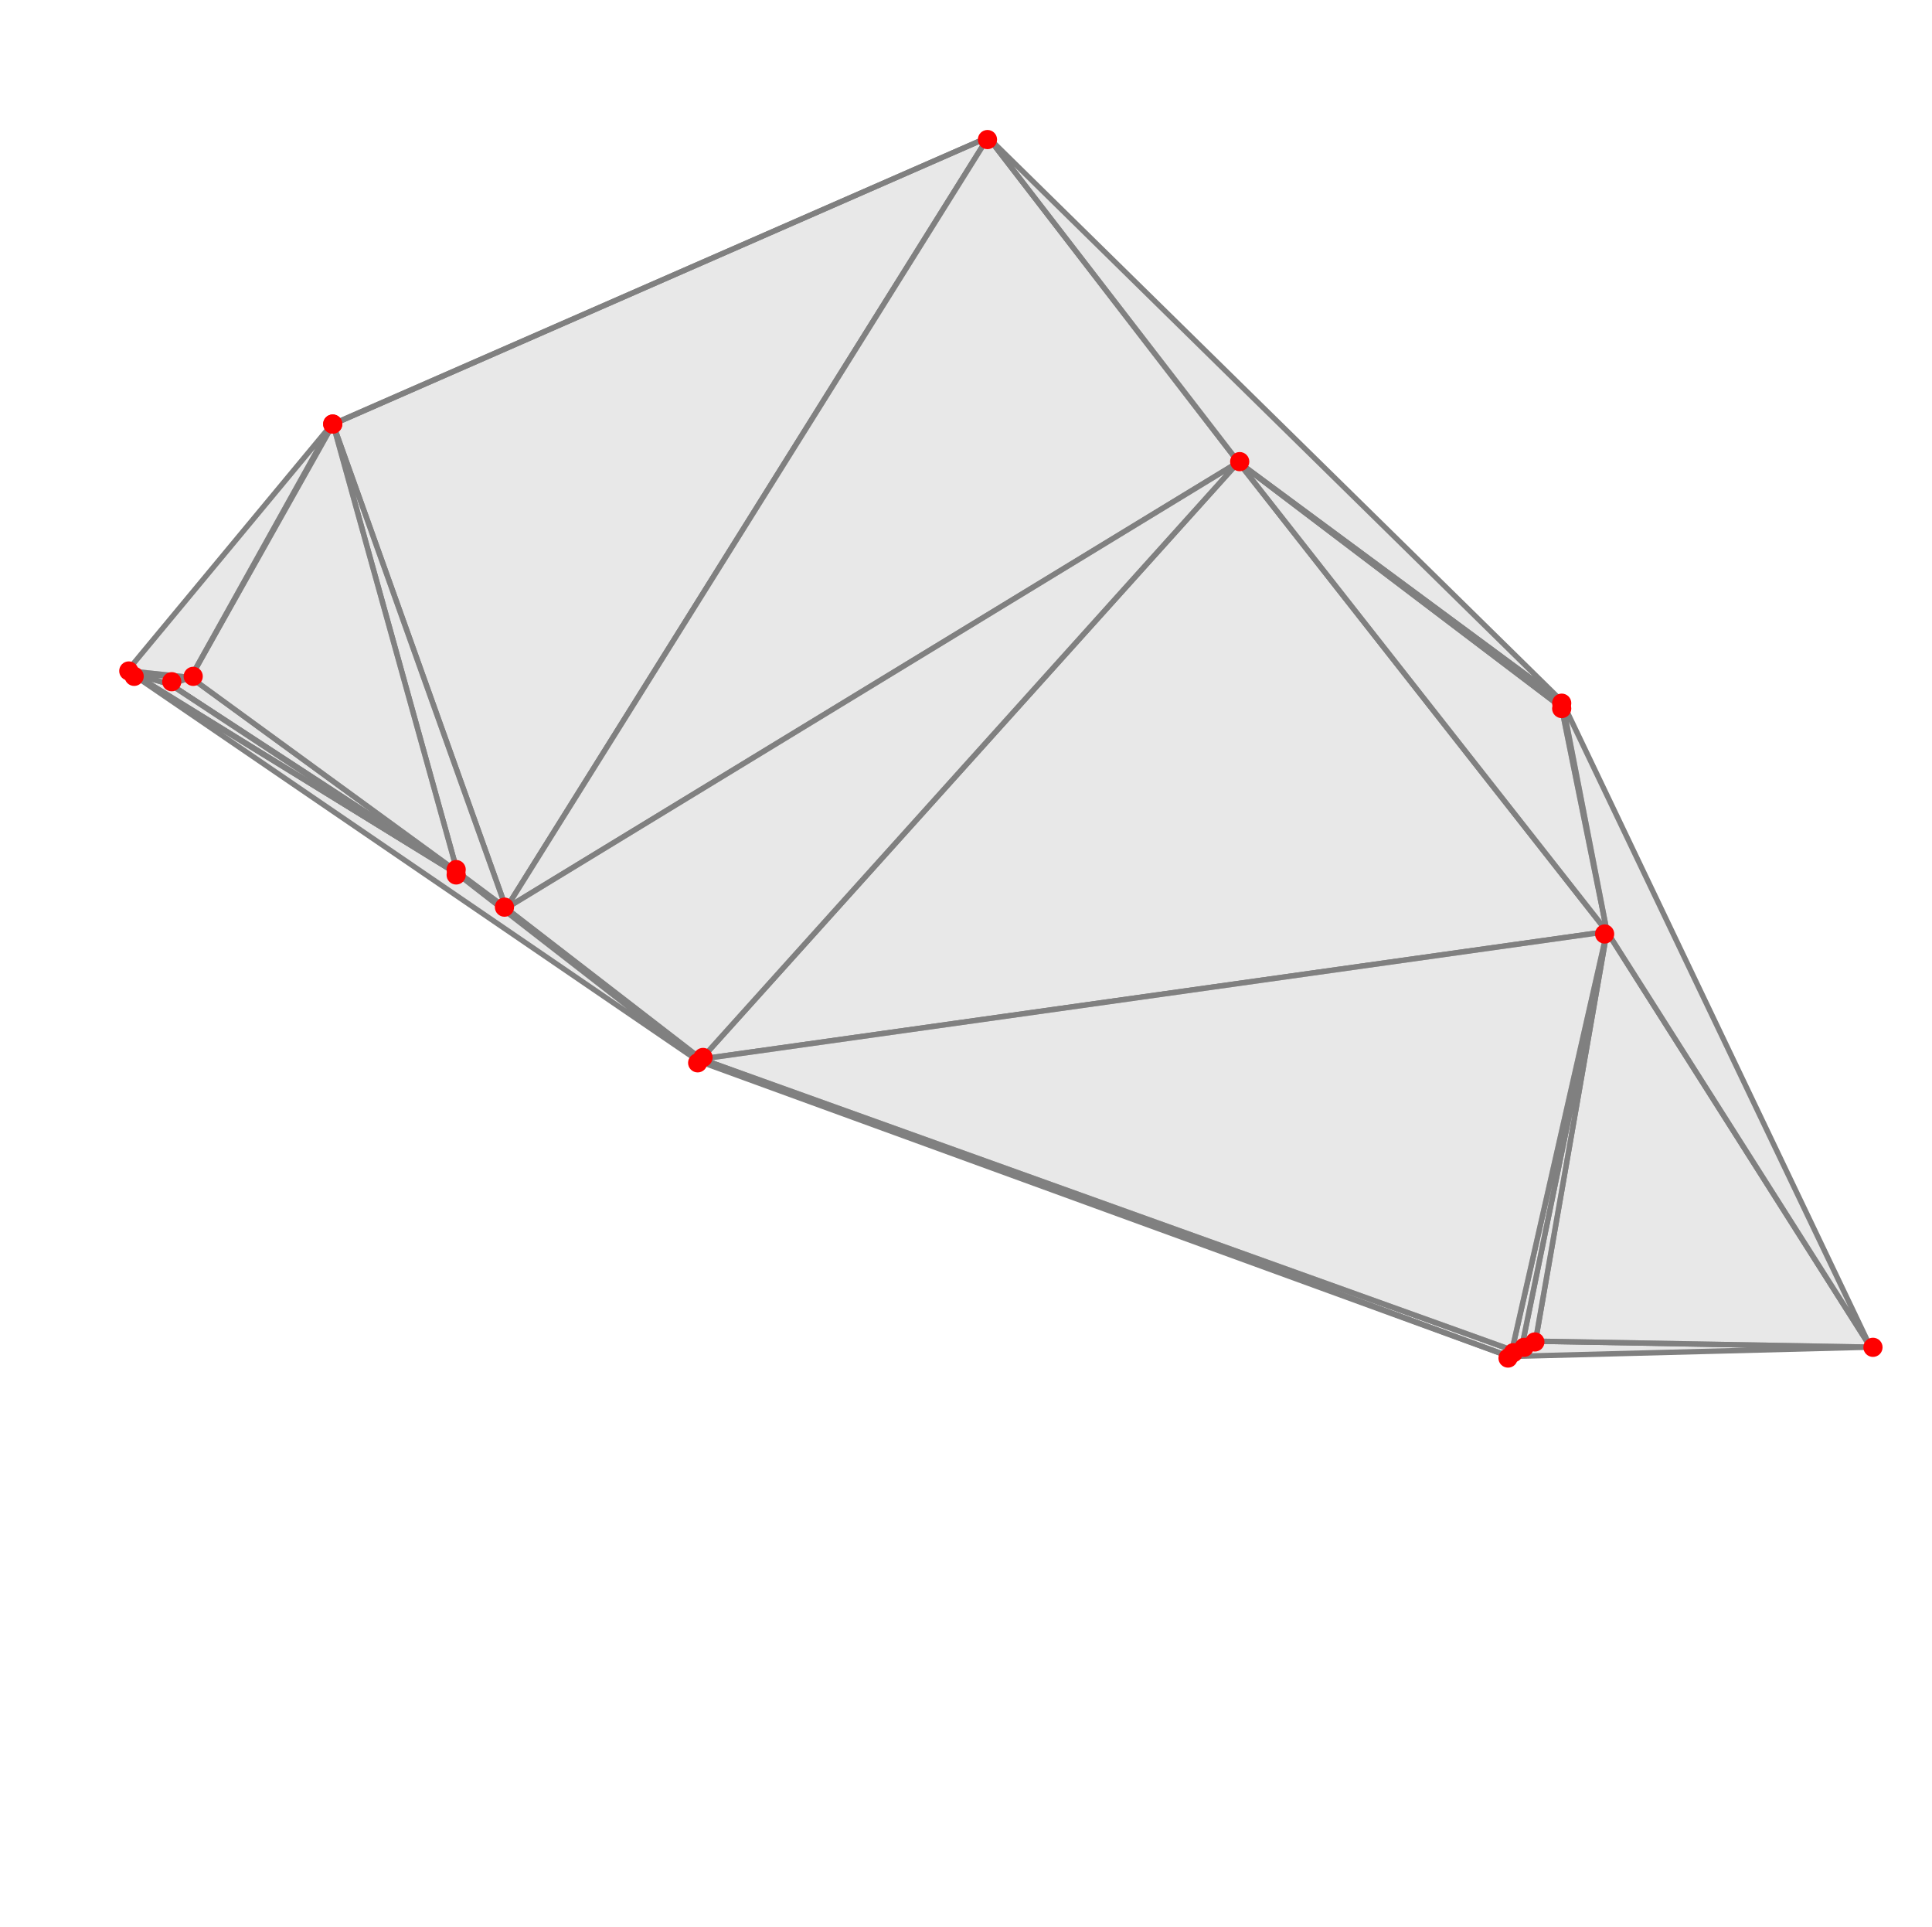 <?xml version="1.0" encoding="UTF-8"?>
<svg xmlns="http://www.w3.org/2000/svg" xmlns:xlink="http://www.w3.org/1999/xlink" width="360pt" height="359pt" viewBox="0 0 360 359" version="1.1">
<g id="surface172">
<path style="fill-rule:nonzero;fill:rgb(84.999%,84.999%,84.999%);fill-opacity:0.6;stroke-width:1;stroke-linecap:square;stroke-linejoin:miter;stroke:rgb(50%,50%,50%);stroke-opacity:1;stroke-miterlimit:3.25;" d="M 105.703 140.484 L 159.219 175.43 L 109.539 139.211 Z M 105.703 140.484 " transform="matrix(1,0,0,1,-74,-13)"/>
<path style="fill-rule:nonzero;fill:rgb(84.999%,84.999%,84.999%);fill-opacity:0.6;stroke-width:1;stroke-linecap:square;stroke-linejoin:miter;stroke:rgb(50%,50%,50%);stroke-opacity:1;stroke-miterlimit:3.25;" d="M 159.219 175.43 L 105.703 140.484 L 159.316 175.852 Z M 159.219 175.43 " transform="matrix(1,0,0,1,-74,-13)"/>
<path style="fill-rule:nonzero;fill:rgb(84.999%,84.999%,84.999%);fill-opacity:0.6;stroke-width:1;stroke-linecap:square;stroke-linejoin:miter;stroke:rgb(50%,50%,50%);stroke-opacity:1;stroke-miterlimit:3.25;" d="M 159.316 175.852 L 204.191 210.688 L 168.309 182.207 Z M 159.316 175.852 " transform="matrix(1,0,0,1,-74,-13)"/>
<path style="fill-rule:nonzero;fill:rgb(84.999%,84.999%,84.999%);fill-opacity:0.6;stroke-width:1;stroke-linecap:square;stroke-linejoin:miter;stroke:rgb(50%,50%,50%);stroke-opacity:1;stroke-miterlimit:3.25;" d="M 97.75 137.961 L 204.191 210.688 L 159.316 175.852 Z M 97.75 137.961 " transform="matrix(1,0,0,1,-74,-13)"/>
<path style="fill-rule:nonzero;fill:rgb(84.999%,84.999%,84.999%);fill-opacity:0.6;stroke-width:1;stroke-linecap:square;stroke-linejoin:miter;stroke:rgb(50%,50%,50%);stroke-opacity:1;stroke-miterlimit:3.25;" d="M 136.066 92.031 L 168.309 182.207 L 258.117 38.582 Z M 136.066 92.031 " transform="matrix(1,0,0,1,-74,-13)"/>
<path style="fill-rule:nonzero;fill:rgb(84.999%,84.999%,84.999%);fill-opacity:0.6;stroke-width:1;stroke-linecap:square;stroke-linejoin:miter;stroke:rgb(50%,50%,50%);stroke-opacity:1;stroke-miterlimit:3.25;" d="M 159.316 175.852 L 168.309 182.207 L 159.219 175.43 Z M 159.316 175.852 " transform="matrix(1,0,0,1,-74,-13)"/>
<path style="fill-rule:nonzero;fill:rgb(84.999%,84.999%,84.999%);fill-opacity:0.6;stroke-width:1;stroke-linecap:square;stroke-linejoin:miter;stroke:rgb(50%,50%,50%);stroke-opacity:1;stroke-miterlimit:3.25;" d="M 159.316 175.852 L 105.703 140.484 L 98.82 138.512 Z M 159.316 175.852 " transform="matrix(1,0,0,1,-74,-13)"/>
<path style="fill-rule:nonzero;fill:rgb(84.999%,84.999%,84.999%);fill-opacity:0.6;stroke-width:1;stroke-linecap:square;stroke-linejoin:miter;stroke:rgb(50%,50%,50%);stroke-opacity:1;stroke-miterlimit:3.25;" d="M 159.219 175.43 L 168.309 182.207 L 136.066 92.031 Z M 159.219 175.43 " transform="matrix(1,0,0,1,-74,-13)"/>
<path style="fill-rule:nonzero;fill:rgb(84.999%,84.999%,84.999%);fill-opacity:0.6;stroke-width:1;stroke-linecap:square;stroke-linejoin:miter;stroke:rgb(50%,50%,50%);stroke-opacity:1;stroke-miterlimit:3.25;" d="M 97.75 137.961 L 98.82 138.512 L 109.539 139.211 Z M 97.75 137.961 " transform="matrix(1,0,0,1,-74,-13)"/>
<path style="fill-rule:nonzero;fill:rgb(84.999%,84.999%,84.999%);fill-opacity:0.6;stroke-width:1;stroke-linecap:square;stroke-linejoin:miter;stroke:rgb(50%,50%,50%);stroke-opacity:1;stroke-miterlimit:3.25;" d="M 98.82 138.512 L 97.75 137.961 L 159.316 175.852 Z M 98.82 138.512 " transform="matrix(1,0,0,1,-74,-13)"/>
<path style="fill-rule:nonzero;fill:rgb(84.999%,84.999%,84.999%);fill-opacity:0.6;stroke-width:1;stroke-linecap:square;stroke-linejoin:miter;stroke:rgb(50%,50%,50%);stroke-opacity:1;stroke-miterlimit:3.25;" d="M 109.539 139.211 L 136.066 92.031 L 135.805 92.094 Z M 109.539 139.211 " transform="matrix(1,0,0,1,-74,-13)"/>
<path style="fill-rule:nonzero;fill:rgb(84.999%,84.999%,84.999%);fill-opacity:0.6;stroke-width:1;stroke-linecap:square;stroke-linejoin:miter;stroke:rgb(50%,50%,50%);stroke-opacity:1;stroke-miterlimit:3.25;" d="M 136.066 92.031 L 109.539 139.211 L 159.219 175.43 Z M 136.066 92.031 " transform="matrix(1,0,0,1,-74,-13)"/>
<path style="fill-rule:nonzero;fill:rgb(84.999%,84.999%,84.999%);fill-opacity:0.6;stroke-width:1;stroke-linecap:square;stroke-linejoin:miter;stroke:rgb(50%,50%,50%);stroke-opacity:1;stroke-miterlimit:3.25;" d="M 135.805 92.094 L 136.066 92.031 L 258.117 38.582 Z M 135.805 92.094 " transform="matrix(1,0,0,1,-74,-13)"/>
<path style="fill-rule:nonzero;fill:rgb(84.999%,84.999%,84.999%);fill-opacity:0.6;stroke-width:1;stroke-linecap:square;stroke-linejoin:miter;stroke:rgb(50%,50%,50%);stroke-opacity:1;stroke-miterlimit:3.25;" d="M 109.539 139.211 L 135.805 92.094 L 97.75 137.961 Z M 109.539 139.211 " transform="matrix(1,0,0,1,-74,-13)"/>
<path style="fill-rule:nonzero;fill:rgb(84.999%,84.999%,84.999%);fill-opacity:0.6;stroke-width:1;stroke-linecap:square;stroke-linejoin:miter;stroke:rgb(50%,50%,50%);stroke-opacity:1;stroke-miterlimit:3.25;" d="M 98.82 138.512 L 105.703 140.484 L 109.539 139.211 Z M 98.82 138.512 " transform="matrix(1,0,0,1,-74,-13)"/>
<path style="fill-rule:nonzero;fill:rgb(84.999%,84.999%,84.999%);fill-opacity:0.6;stroke-width:1;stroke-linecap:square;stroke-linejoin:miter;stroke:rgb(50%,50%,50%);stroke-opacity:1;stroke-miterlimit:3.25;" d="M 168.309 182.207 L 204.191 210.688 L 204.68 210.293 Z M 168.309 182.207 " transform="matrix(1,0,0,1,-74,-13)"/>
<path style="fill-rule:nonzero;fill:rgb(84.999%,84.999%,84.999%);fill-opacity:0.6;stroke-width:1;stroke-linecap:square;stroke-linejoin:miter;stroke:rgb(50%,50%,50%);stroke-opacity:1;stroke-miterlimit:3.25;" d="M 355.234 265.703 L 355.746 264.516 L 204.68 210.293 Z M 355.234 265.703 " transform="matrix(1,0,0,1,-74,-13)"/>
<path style="fill-rule:nonzero;fill:rgb(84.999%,84.999%,84.999%);fill-opacity:0.6;stroke-width:1;stroke-linecap:square;stroke-linejoin:miter;stroke:rgb(50%,50%,50%);stroke-opacity:1;stroke-miterlimit:3.25;" d="M 355.746 264.516 L 355.234 265.703 L 357.652 263.52 Z M 355.746 264.516 " transform="matrix(1,0,0,1,-74,-13)"/>
<path style="fill-rule:nonzero;fill:rgb(84.999%,84.999%,84.999%);fill-opacity:0.6;stroke-width:1;stroke-linecap:square;stroke-linejoin:miter;stroke:rgb(50%,50%,50%);stroke-opacity:1;stroke-miterlimit:3.25;" d="M 355.234 265.703 L 360.113 262.855 L 357.652 263.52 Z M 355.234 265.703 " transform="matrix(1,0,0,1,-74,-13)"/>
<path style="fill-rule:nonzero;fill:rgb(84.999%,84.999%,84.999%);fill-opacity:0.6;stroke-width:1;stroke-linecap:square;stroke-linejoin:miter;stroke:rgb(50%,50%,50%);stroke-opacity:1;stroke-miterlimit:3.25;" d="M 360.113 262.855 L 355.234 265.703 L 422.543 263.965 Z M 360.113 262.855 " transform="matrix(1,0,0,1,-74,-13)"/>
<path style="fill-rule:nonzero;fill:rgb(84.999%,84.999%,84.999%);fill-opacity:0.6;stroke-width:1;stroke-linecap:square;stroke-linejoin:miter;stroke:rgb(50%,50%,50%);stroke-opacity:1;stroke-miterlimit:3.25;" d="M 360.113 262.855 L 422.543 263.965 L 373.434 186.551 Z M 360.113 262.855 " transform="matrix(1,0,0,1,-74,-13)"/>
<path style="fill-rule:nonzero;fill:rgb(84.999%,84.999%,84.999%);fill-opacity:0.6;stroke-width:1;stroke-linecap:square;stroke-linejoin:miter;stroke:rgb(50%,50%,50%);stroke-opacity:1;stroke-miterlimit:3.25;" d="M 357.652 263.52 L 360.113 262.855 L 373.434 186.551 Z M 357.652 263.52 " transform="matrix(1,0,0,1,-74,-13)"/>
<path style="fill-rule:nonzero;fill:rgb(84.999%,84.999%,84.999%);fill-opacity:0.6;stroke-width:1;stroke-linecap:square;stroke-linejoin:miter;stroke:rgb(50%,50%,50%);stroke-opacity:1;stroke-miterlimit:3.25;" d="M 355.746 264.516 L 357.652 263.52 L 373.434 186.551 Z M 355.746 264.516 " transform="matrix(1,0,0,1,-74,-13)"/>
<path style="fill-rule:nonzero;fill:rgb(84.999%,84.999%,84.999%);fill-opacity:0.6;stroke-width:1;stroke-linecap:square;stroke-linejoin:miter;stroke:rgb(50%,50%,50%);stroke-opacity:1;stroke-miterlimit:3.25;" d="M 304.758 99.098 L 258.117 38.582 L 168.309 182.207 Z M 304.758 99.098 " transform="matrix(1,0,0,1,-74,-13)"/>
<path style="fill-rule:nonzero;fill:rgb(84.999%,84.999%,84.999%);fill-opacity:0.6;stroke-width:1;stroke-linecap:square;stroke-linejoin:miter;stroke:rgb(50%,50%,50%);stroke-opacity:1;stroke-miterlimit:3.25;" d="M 304.758 99.098 L 204.68 210.293 L 373.434 186.551 Z M 304.758 99.098 " transform="matrix(1,0,0,1,-74,-13)"/>
<path style="fill-rule:nonzero;fill:rgb(84.999%,84.999%,84.999%);fill-opacity:0.6;stroke-width:1;stroke-linecap:square;stroke-linejoin:miter;stroke:rgb(50%,50%,50%);stroke-opacity:1;stroke-miterlimit:3.25;" d="M 258.117 38.582 L 304.758 99.098 L 365.098 143.695 Z M 258.117 38.582 " transform="matrix(1,0,0,1,-74,-13)"/>
<path style="fill-rule:nonzero;fill:rgb(84.999%,84.999%,84.999%);fill-opacity:0.6;stroke-width:1;stroke-linecap:square;stroke-linejoin:miter;stroke:rgb(50%,50%,50%);stroke-opacity:1;stroke-miterlimit:3.25;" d="M 304.758 99.098 L 168.309 182.207 L 204.68 210.293 Z M 304.758 99.098 " transform="matrix(1,0,0,1,-74,-13)"/>
<path style="fill-rule:nonzero;fill:rgb(84.999%,84.999%,84.999%);fill-opacity:0.6;stroke-width:1;stroke-linecap:square;stroke-linejoin:miter;stroke:rgb(50%,50%,50%);stroke-opacity:1;stroke-miterlimit:3.25;" d="M 364.965 144.762 L 373.434 186.551 L 365.098 143.695 Z M 364.965 144.762 " transform="matrix(1,0,0,1,-74,-13)"/>
<path style="fill-rule:nonzero;fill:rgb(84.999%,84.999%,84.999%);fill-opacity:0.6;stroke-width:1;stroke-linecap:square;stroke-linejoin:miter;stroke:rgb(50%,50%,50%);stroke-opacity:1;stroke-miterlimit:3.25;" d="M 373.434 186.551 L 364.965 144.762 L 304.758 99.098 Z M 373.434 186.551 " transform="matrix(1,0,0,1,-74,-13)"/>
<path style="fill-rule:nonzero;fill:rgb(84.999%,84.999%,84.999%);fill-opacity:0.6;stroke-width:1;stroke-linecap:square;stroke-linejoin:miter;stroke:rgb(50%,50%,50%);stroke-opacity:1;stroke-miterlimit:3.25;" d="M 365.098 143.695 L 373.434 186.551 L 422.543 263.965 Z M 365.098 143.695 " transform="matrix(1,0,0,1,-74,-13)"/>
<path style="fill-rule:nonzero;fill:rgb(84.999%,84.999%,84.999%);fill-opacity:0.6;stroke-width:1;stroke-linecap:square;stroke-linejoin:miter;stroke:rgb(50%,50%,50%);stroke-opacity:1;stroke-miterlimit:3.25;" d="M 364.965 144.762 L 365.098 143.695 L 304.758 99.098 Z M 364.965 144.762 " transform="matrix(1,0,0,1,-74,-13)"/>
<path style="fill-rule:nonzero;fill:rgb(84.999%,84.999%,84.999%);fill-opacity:0.6;stroke-width:1;stroke-linecap:square;stroke-linejoin:miter;stroke:rgb(50%,50%,50%);stroke-opacity:1;stroke-miterlimit:3.25;" d="M 204.68 210.293 L 355.746 264.516 L 373.434 186.551 Z M 204.68 210.293 " transform="matrix(1,0,0,1,-74,-13)"/>
<path style="fill-rule:nonzero;fill:rgb(84.999%,84.999%,84.999%);fill-opacity:0.6;stroke-width:1;stroke-linecap:square;stroke-linejoin:miter;stroke:rgb(50%,50%,50%);stroke-opacity:1;stroke-miterlimit:3.25;" d="M 355.234 265.703 L 204.68 210.293 L 204.191 210.688 Z M 355.234 265.703 " transform="matrix(1,0,0,1,-74,-13)"/>
<path style=" stroke:none;fill-rule:evenodd;fill:rgb(99.998%,0%,0%);fill-opacity:1;" d="M 282.789 253 C 282.789 252.523 282.602 252.07 282.266 251.734 C 281.93 251.398 281.477 251.211 281 251.211 C 280.523 251.211 280.07 251.398 279.734 251.734 C 279.398 252.07 279.211 252.523 279.211 253 C 279.211 253.477 279.398 253.93 279.734 254.266 C 280.07 254.602 280.523 254.789 281 254.789 C 281.477 254.789 281.93 254.602 282.266 254.266 C 282.602 253.93 282.789 253.477 282.789 253 Z M 282.789 253 "/>
<path style=" stroke:none;fill-rule:evenodd;fill:rgb(99.998%,0%,0%);fill-opacity:1;" d="M 283.789 252 C 283.789 251.523 283.602 251.07 283.266 250.734 C 282.93 250.398 282.477 250.211 282 250.211 C 281.523 250.211 281.07 250.398 280.734 250.734 C 280.398 251.07 280.211 251.523 280.211 252 C 280.211 252.477 280.398 252.93 280.734 253.266 C 281.07 253.602 281.523 253.789 282 253.789 C 282.477 253.789 282.93 253.602 283.266 253.266 C 283.602 252.93 283.789 252.477 283.789 252 Z M 283.789 252 "/>
<path style=" stroke:none;fill-rule:evenodd;fill:rgb(99.998%,0%,0%);fill-opacity:1;" d="M 350.789 251 C 350.789 250.523 350.602 250.07 350.266 249.734 C 349.93 249.398 349.477 249.211 349 249.211 C 348.523 249.211 348.07 249.398 347.734 249.734 C 347.398 250.07 347.211 250.523 347.211 251 C 347.211 251.477 347.398 251.93 347.734 252.266 C 348.07 252.602 348.523 252.789 349 252.789 C 349.477 252.789 349.93 252.602 350.266 252.266 C 350.602 251.93 350.789 251.477 350.789 251 Z M 350.789 251 "/>
<path style=" stroke:none;fill-rule:evenodd;fill:rgb(99.998%,0%,0%);fill-opacity:1;" d="M 285.789 251 C 285.789 250.523 285.602 250.07 285.266 249.734 C 284.93 249.398 284.477 249.211 284 249.211 C 283.523 249.211 283.07 249.398 282.734 249.734 C 282.398 250.07 282.211 250.523 282.211 251 C 282.211 251.477 282.398 251.93 282.734 252.266 C 283.07 252.602 283.523 252.789 284 252.789 C 284.477 252.789 284.93 252.602 285.266 252.266 C 285.602 251.93 285.789 251.477 285.789 251 Z M 285.789 251 "/>
<path style=" stroke:none;fill-rule:evenodd;fill:rgb(99.998%,0%,0%);fill-opacity:1;" d="M 287.789 250 C 287.789 249.523 287.602 249.07 287.266 248.734 C 286.93 248.398 286.477 248.211 286 248.211 C 285.523 248.211 285.07 248.398 284.734 248.734 C 284.398 249.07 284.211 249.523 284.211 250 C 284.211 250.477 284.398 250.93 284.734 251.266 C 285.07 251.602 285.523 251.789 286 251.789 C 286.477 251.789 286.93 251.602 287.266 251.266 C 287.602 250.93 287.789 250.477 287.789 250 Z M 287.789 250 "/>
<path style=" stroke:none;fill-rule:evenodd;fill:rgb(99.998%,0%,0%);fill-opacity:1;" d="M 131.789 198 C 131.789 197.523 131.602 197.07 131.266 196.734 C 130.93 196.398 130.477 196.211 130 196.211 C 129.523 196.211 129.07 196.398 128.734 196.734 C 128.398 197.07 128.211 197.523 128.211 198 C 128.211 198.477 128.398 198.93 128.734 199.266 C 129.07 199.602 129.523 199.789 130 199.789 C 130.477 199.789 130.93 199.602 131.266 199.266 C 131.602 198.93 131.789 198.477 131.789 198 Z M 131.789 198 "/>
<path style=" stroke:none;fill-rule:evenodd;fill:rgb(99.998%,0%,0%);fill-opacity:1;" d="M 132.789 197 C 132.789 196.523 132.602 196.07 132.266 195.734 C 131.93 195.398 131.477 195.211 131 195.211 C 130.523 195.211 130.07 195.398 129.734 195.734 C 129.398 196.07 129.211 196.523 129.211 197 C 129.211 197.477 129.398 197.93 129.734 198.266 C 130.07 198.602 130.523 198.789 131 198.789 C 131.477 198.789 131.93 198.602 132.266 198.266 C 132.602 197.93 132.789 197.477 132.789 197 Z M 132.789 197 "/>
<path style=" stroke:none;fill-rule:evenodd;fill:rgb(99.998%,0%,0%);fill-opacity:1;" d="M 300.789 174 C 300.789 173.523 300.602 173.07 300.266 172.734 C 299.93 172.398 299.477 172.211 299 172.211 C 298.523 172.211 298.07 172.398 297.734 172.734 C 297.398 173.07 297.211 173.523 297.211 174 C 297.211 174.477 297.398 174.93 297.734 175.266 C 298.07 175.602 298.523 175.789 299 175.789 C 299.477 175.789 299.93 175.602 300.266 175.266 C 300.602 174.93 300.789 174.477 300.789 174 Z M 300.789 174 "/>
<path style=" stroke:none;fill-rule:evenodd;fill:rgb(99.998%,0%,0%);fill-opacity:1;" d="M 95.789 169 C 95.789 168.523 95.602 168.07 95.266 167.734 C 94.93 167.398 94.477 167.211 94 167.211 C 93.523 167.211 93.07 167.398 92.734 167.734 C 92.398 168.07 92.211 168.523 92.211 169 C 92.211 169.477 92.398 169.93 92.734 170.266 C 93.07 170.602 93.523 170.789 94 170.789 C 94.477 170.789 94.93 170.602 95.266 170.266 C 95.602 169.93 95.789 169.477 95.789 169 Z M 95.789 169 "/>
<path style=" stroke:none;fill-rule:evenodd;fill:rgb(99.998%,0%,0%);fill-opacity:1;" d="M 86.789 163 C 86.789 162.523 86.602 162.07 86.266 161.734 C 85.93 161.398 85.477 161.211 85 161.211 C 84.523 161.211 84.07 161.398 83.734 161.734 C 83.398 162.07 83.211 162.523 83.211 163 C 83.211 163.477 83.398 163.93 83.734 164.266 C 84.07 164.602 84.523 164.789 85 164.789 C 85.477 164.789 85.93 164.602 86.266 164.266 C 86.602 163.93 86.789 163.477 86.789 163 Z M 86.789 163 "/>
<path style=" stroke:none;fill-rule:evenodd;fill:rgb(99.998%,0%,0%);fill-opacity:1;" d="M 86.789 162 C 86.789 161.523 86.602 161.07 86.266 160.734 C 85.93 160.398 85.477 160.211 85 160.211 C 84.523 160.211 84.07 160.398 83.734 160.734 C 83.398 161.07 83.211 161.523 83.211 162 C 83.211 162.477 83.398 162.93 83.734 163.266 C 84.07 163.602 84.523 163.789 85 163.789 C 85.477 163.789 85.93 163.602 86.266 163.266 C 86.602 162.93 86.789 162.477 86.789 162 Z M 86.789 162 "/>
<path style=" stroke:none;fill-rule:evenodd;fill:rgb(99.998%,0%,0%);fill-opacity:1;" d="M 292.789 132 C 292.789 131.523 292.602 131.07 292.266 130.734 C 291.93 130.398 291.477 130.211 291 130.211 C 290.523 130.211 290.07 130.398 289.734 130.734 C 289.398 131.07 289.211 131.523 289.211 132 C 289.211 132.477 289.398 132.93 289.734 133.266 C 290.07 133.602 290.523 133.789 291 133.789 C 291.477 133.789 291.93 133.602 292.266 133.266 C 292.602 132.93 292.789 132.477 292.789 132 Z M 292.789 132 "/>
<path style=" stroke:none;fill-rule:evenodd;fill:rgb(99.998%,0%,0%);fill-opacity:1;" d="M 292.789 131 C 292.789 130.523 292.602 130.07 292.266 129.734 C 291.93 129.398 291.477 129.211 291 129.211 C 290.523 129.211 290.07 129.398 289.734 129.734 C 289.398 130.07 289.211 130.523 289.211 131 C 289.211 131.477 289.398 131.93 289.734 132.266 C 290.07 132.602 290.523 132.789 291 132.789 C 291.477 132.789 291.93 132.602 292.266 132.266 C 292.602 131.93 292.789 131.477 292.789 131 Z M 292.789 131 "/>
<path style=" stroke:none;fill-rule:evenodd;fill:rgb(99.998%,0%,0%);fill-opacity:1;" d="M 33.789 127 C 33.789 126.523 33.602 126.07 33.266 125.734 C 32.93 125.398 32.477 125.211 32 125.211 C 31.523 125.211 31.07 125.398 30.734 125.734 C 30.398 126.07 30.211 126.523 30.211 127 C 30.211 127.477 30.398 127.93 30.734 128.266 C 31.07 128.602 31.523 128.789 32 128.789 C 32.477 128.789 32.93 128.602 33.266 128.266 C 33.602 127.93 33.789 127.477 33.789 127 Z M 33.789 127 "/>
<path style=" stroke:none;fill-rule:evenodd;fill:rgb(99.998%,0%,0%);fill-opacity:1;" d="M 37.789 126 C 37.789 125.523 37.602 125.07 37.266 124.734 C 36.93 124.398 36.477 124.211 36 124.211 C 35.523 124.211 35.07 124.398 34.734 124.734 C 34.398 125.07 34.211 125.523 34.211 126 C 34.211 126.477 34.398 126.93 34.734 127.266 C 35.07 127.602 35.523 127.789 36 127.789 C 36.477 127.789 36.93 127.602 37.266 127.266 C 37.602 126.93 37.789 126.477 37.789 126 Z M 37.789 126 "/>
<path style=" stroke:none;fill-rule:evenodd;fill:rgb(99.998%,0%,0%);fill-opacity:1;" d="M 26.789 126 C 26.789 125.523 26.602 125.07 26.266 124.734 C 25.93 124.398 25.477 124.211 25 124.211 C 24.523 124.211 24.07 124.398 23.734 124.734 C 23.398 125.07 23.211 125.523 23.211 126 C 23.211 126.477 23.398 126.93 23.734 127.266 C 24.07 127.602 24.523 127.789 25 127.789 C 25.477 127.789 25.93 127.602 26.266 127.266 C 26.602 126.93 26.789 126.477 26.789 126 Z M 26.789 126 "/>
<path style=" stroke:none;fill-rule:evenodd;fill:rgb(99.998%,0%,0%);fill-opacity:1;" d="M 25.789 125 C 25.789 124.523 25.602 124.07 25.266 123.734 C 24.93 123.398 24.477 123.211 24 123.211 C 23.523 123.211 23.07 123.398 22.734 123.734 C 22.398 124.07 22.211 124.523 22.211 125 C 22.211 125.477 22.398 125.93 22.734 126.266 C 23.07 126.602 23.523 126.789 24 126.789 C 24.477 126.789 24.93 126.602 25.266 126.266 C 25.602 125.93 25.789 125.477 25.789 125 Z M 25.789 125 "/>
<path style=" stroke:none;fill-rule:evenodd;fill:rgb(99.998%,0%,0%);fill-opacity:1;" d="M 232.789 86 C 232.789 85.523 232.602 85.07 232.266 84.734 C 231.93 84.398 231.477 84.211 231 84.211 C 230.523 84.211 230.07 84.398 229.734 84.734 C 229.398 85.07 229.211 85.523 229.211 86 C 229.211 86.477 229.398 86.93 229.734 87.266 C 230.07 87.602 230.523 87.789 231 87.789 C 231.477 87.789 231.93 87.602 232.266 87.266 C 232.602 86.93 232.789 86.477 232.789 86 Z M 232.789 86 "/>
<path style=" stroke:none;fill-rule:evenodd;fill:rgb(99.998%,0%,0%);fill-opacity:1;" d="M 63.789 79 C 63.789 78.523 63.602 78.07 63.266 77.734 C 62.93 77.398 62.477 77.211 62 77.211 C 61.523 77.211 61.07 77.398 60.734 77.734 C 60.398 78.07 60.211 78.523 60.211 79 C 60.211 79.477 60.398 79.93 60.734 80.266 C 61.07 80.602 61.523 80.789 62 80.789 C 62.477 80.789 62.93 80.602 63.266 80.266 C 63.602 79.93 63.789 79.477 63.789 79 Z M 63.789 79 "/>
<path style=" stroke:none;fill-rule:evenodd;fill:rgb(99.998%,0%,0%);fill-opacity:1;" d="M 63.789 79 C 63.789 78.523 63.602 78.07 63.266 77.734 C 62.93 77.398 62.477 77.211 62 77.211 C 61.523 77.211 61.07 77.398 60.734 77.734 C 60.398 78.07 60.211 78.523 60.211 79 C 60.211 79.477 60.398 79.93 60.734 80.266 C 61.07 80.602 61.523 80.789 62 80.789 C 62.477 80.789 62.93 80.602 63.266 80.266 C 63.602 79.93 63.789 79.477 63.789 79 Z M 63.789 79 "/>
<path style=" stroke:none;fill-rule:evenodd;fill:rgb(99.998%,0%,0%);fill-opacity:1;" d="M 185.789 26 C 185.789 25.523 185.602 25.07 185.266 24.734 C 184.93 24.398 184.477 24.211 184 24.211 C 183.523 24.211 183.07 24.398 182.734 24.734 C 182.398 25.07 182.211 25.523 182.211 26 C 182.211 26.477 182.398 26.93 182.734 27.266 C 183.07 27.602 183.523 27.789 184 27.789 C 184.477 27.789 184.93 27.602 185.266 27.266 C 185.602 26.93 185.789 26.477 185.789 26 Z M 185.789 26 "/>
<path style=" stroke:none;fill-rule:evenodd;fill:rgb(99.998%,0%,0%);fill-opacity:1;" d="M 282.5 253 C 282.5 252.602 282.344 252.219 282.062 251.938 C 281.781 251.656 281.398 251.5 281 251.5 C 280.602 251.5 280.219 251.656 279.938 251.938 C 279.656 252.219 279.5 252.602 279.5 253 C 279.5 253.398 279.656 253.781 279.938 254.062 C 280.219 254.344 280.602 254.5 281 254.5 C 281.398 254.5 281.781 254.344 282.062 254.062 C 282.344 253.781 282.5 253.398 282.5 253 Z M 282.5 253 "/>
<path style=" stroke:none;fill-rule:evenodd;fill:rgb(99.998%,0%,0%);fill-opacity:1;" d="M 283.5 252 C 283.5 251.602 283.344 251.219 283.062 250.938 C 282.781 250.656 282.398 250.5 282 250.5 C 281.602 250.5 281.219 250.656 280.938 250.938 C 280.656 251.219 280.5 251.602 280.5 252 C 280.5 252.398 280.656 252.781 280.938 253.062 C 281.219 253.344 281.602 253.5 282 253.5 C 282.398 253.5 282.781 253.344 283.062 253.062 C 283.344 252.781 283.5 252.398 283.5 252 Z M 283.5 252 "/>
<path style=" stroke:none;fill-rule:evenodd;fill:rgb(99.998%,0%,0%);fill-opacity:1;" d="M 350.5 251 C 350.5 250.602 350.344 250.219 350.062 249.938 C 349.781 249.656 349.398 249.5 349 249.5 C 348.602 249.5 348.219 249.656 347.938 249.938 C 347.656 250.219 347.5 250.602 347.5 251 C 347.5 251.398 347.656 251.781 347.938 252.062 C 348.219 252.344 348.602 252.5 349 252.5 C 349.398 252.5 349.781 252.344 350.062 252.062 C 350.344 251.781 350.5 251.398 350.5 251 Z M 350.5 251 "/>
<path style=" stroke:none;fill-rule:evenodd;fill:rgb(99.998%,0%,0%);fill-opacity:1;" d="M 285.5 251 C 285.5 250.602 285.344 250.219 285.062 249.938 C 284.781 249.656 284.398 249.5 284 249.5 C 283.602 249.5 283.219 249.656 282.938 249.938 C 282.656 250.219 282.5 250.602 282.5 251 C 282.5 251.398 282.656 251.781 282.938 252.062 C 283.219 252.344 283.602 252.5 284 252.5 C 284.398 252.5 284.781 252.344 285.062 252.062 C 285.344 251.781 285.5 251.398 285.5 251 Z M 285.5 251 "/>
<path style=" stroke:none;fill-rule:evenodd;fill:rgb(99.998%,0%,0%);fill-opacity:1;" d="M 287.5 250 C 287.5 249.602 287.344 249.219 287.062 248.938 C 286.781 248.656 286.398 248.5 286 248.5 C 285.602 248.5 285.219 248.656 284.938 248.938 C 284.656 249.219 284.5 249.602 284.5 250 C 284.5 250.398 284.656 250.781 284.938 251.062 C 285.219 251.344 285.602 251.5 286 251.5 C 286.398 251.5 286.781 251.344 287.062 251.062 C 287.344 250.781 287.5 250.398 287.5 250 Z M 287.5 250 "/>
<path style=" stroke:none;fill-rule:evenodd;fill:rgb(99.998%,0%,0%);fill-opacity:1;" d="M 131.5 198 C 131.5 197.602 131.344 197.219 131.062 196.938 C 130.781 196.656 130.398 196.5 130 196.5 C 129.602 196.5 129.219 196.656 128.938 196.938 C 128.656 197.219 128.5 197.602 128.5 198 C 128.5 198.398 128.656 198.781 128.938 199.062 C 129.219 199.344 129.602 199.5 130 199.5 C 130.398 199.5 130.781 199.344 131.062 199.062 C 131.344 198.781 131.5 198.398 131.5 198 Z M 131.5 198 "/>
<path style=" stroke:none;fill-rule:evenodd;fill:rgb(99.998%,0%,0%);fill-opacity:1;" d="M 132.5 197 C 132.5 196.602 132.344 196.219 132.062 195.938 C 131.781 195.656 131.398 195.5 131 195.5 C 130.602 195.5 130.219 195.656 129.938 195.938 C 129.656 196.219 129.5 196.602 129.5 197 C 129.5 197.398 129.656 197.781 129.938 198.062 C 130.219 198.344 130.602 198.5 131 198.5 C 131.398 198.5 131.781 198.344 132.062 198.062 C 132.344 197.781 132.5 197.398 132.5 197 Z M 132.5 197 "/>
<path style=" stroke:none;fill-rule:evenodd;fill:rgb(99.998%,0%,0%);fill-opacity:1;" d="M 300.5 174 C 300.5 173.602 300.344 173.219 300.062 172.938 C 299.781 172.656 299.398 172.5 299 172.5 C 298.602 172.5 298.219 172.656 297.938 172.938 C 297.656 173.219 297.5 173.602 297.5 174 C 297.5 174.398 297.656 174.781 297.938 175.062 C 298.219 175.344 298.602 175.5 299 175.5 C 299.398 175.5 299.781 175.344 300.062 175.062 C 300.344 174.781 300.5 174.398 300.5 174 Z M 300.5 174 "/>
<path style=" stroke:none;fill-rule:evenodd;fill:rgb(99.998%,0%,0%);fill-opacity:1;" d="M 95.5 169 C 95.5 168.602 95.344 168.219 95.062 167.938 C 94.781 167.656 94.398 167.5 94 167.5 C 93.602 167.5 93.219 167.656 92.938 167.938 C 92.656 168.219 92.5 168.602 92.5 169 C 92.5 169.398 92.656 169.781 92.938 170.062 C 93.219 170.344 93.602 170.5 94 170.5 C 94.398 170.5 94.781 170.344 95.062 170.062 C 95.344 169.781 95.5 169.398 95.5 169 Z M 95.5 169 "/>
<path style=" stroke:none;fill-rule:evenodd;fill:rgb(99.998%,0%,0%);fill-opacity:1;" d="M 86.5 163 C 86.5 162.602 86.344 162.219 86.062 161.938 C 85.781 161.656 85.398 161.5 85 161.5 C 84.602 161.5 84.219 161.656 83.938 161.938 C 83.656 162.219 83.5 162.602 83.5 163 C 83.5 163.398 83.656 163.781 83.938 164.062 C 84.219 164.344 84.602 164.5 85 164.5 C 85.398 164.5 85.781 164.344 86.062 164.062 C 86.344 163.781 86.5 163.398 86.5 163 Z M 86.5 163 "/>
<path style=" stroke:none;fill-rule:evenodd;fill:rgb(99.998%,0%,0%);fill-opacity:1;" d="M 86.5 162 C 86.5 161.602 86.344 161.219 86.062 160.938 C 85.781 160.656 85.398 160.5 85 160.5 C 84.602 160.5 84.219 160.656 83.938 160.938 C 83.656 161.219 83.5 161.602 83.5 162 C 83.5 162.398 83.656 162.781 83.938 163.062 C 84.219 163.344 84.602 163.5 85 163.5 C 85.398 163.5 85.781 163.344 86.062 163.062 C 86.344 162.781 86.5 162.398 86.5 162 Z M 86.5 162 "/>
<path style=" stroke:none;fill-rule:evenodd;fill:rgb(99.998%,0%,0%);fill-opacity:1;" d="M 292.5 132 C 292.5 131.602 292.344 131.219 292.062 130.938 C 291.781 130.656 291.398 130.5 291 130.5 C 290.602 130.5 290.219 130.656 289.938 130.938 C 289.656 131.219 289.5 131.602 289.5 132 C 289.5 132.398 289.656 132.781 289.938 133.062 C 290.219 133.344 290.602 133.5 291 133.5 C 291.398 133.5 291.781 133.344 292.062 133.062 C 292.344 132.781 292.5 132.398 292.5 132 Z M 292.5 132 "/>
<path style=" stroke:none;fill-rule:evenodd;fill:rgb(99.998%,0%,0%);fill-opacity:1;" d="M 292.5 131 C 292.5 130.602 292.344 130.219 292.062 129.938 C 291.781 129.656 291.398 129.5 291 129.5 C 290.602 129.5 290.219 129.656 289.938 129.938 C 289.656 130.219 289.5 130.602 289.5 131 C 289.5 131.398 289.656 131.781 289.938 132.062 C 290.219 132.344 290.602 132.5 291 132.5 C 291.398 132.5 291.781 132.344 292.062 132.062 C 292.344 131.781 292.5 131.398 292.5 131 Z M 292.5 131 "/>
<path style=" stroke:none;fill-rule:evenodd;fill:rgb(99.998%,0%,0%);fill-opacity:1;" d="M 33.5 127 C 33.5 126.602 33.344 126.219 33.062 125.938 C 32.781 125.656 32.398 125.5 32 125.5 C 31.602 125.5 31.219 125.656 30.938 125.938 C 30.656 126.219 30.5 126.602 30.5 127 C 30.5 127.398 30.656 127.781 30.938 128.062 C 31.219 128.344 31.602 128.5 32 128.5 C 32.398 128.5 32.781 128.344 33.062 128.062 C 33.344 127.781 33.5 127.398 33.5 127 Z M 33.5 127 "/>
<path style=" stroke:none;fill-rule:evenodd;fill:rgb(99.998%,0%,0%);fill-opacity:1;" d="M 37.5 126 C 37.5 125.602 37.344 125.219 37.062 124.938 C 36.781 124.656 36.398 124.5 36 124.5 C 35.602 124.5 35.219 124.656 34.938 124.938 C 34.656 125.219 34.5 125.602 34.5 126 C 34.5 126.398 34.656 126.781 34.938 127.062 C 35.219 127.344 35.602 127.5 36 127.5 C 36.398 127.5 36.781 127.344 37.062 127.062 C 37.344 126.781 37.5 126.398 37.5 126 Z M 37.5 126 "/>
<path style=" stroke:none;fill-rule:evenodd;fill:rgb(99.998%,0%,0%);fill-opacity:1;" d="M 26.5 126 C 26.5 125.602 26.344 125.219 26.062 124.938 C 25.781 124.656 25.398 124.5 25 124.5 C 24.602 124.5 24.219 124.656 23.938 124.938 C 23.656 125.219 23.5 125.602 23.5 126 C 23.5 126.398 23.656 126.781 23.938 127.062 C 24.219 127.344 24.602 127.5 25 127.5 C 25.398 127.5 25.781 127.344 26.062 127.062 C 26.344 126.781 26.5 126.398 26.5 126 Z M 26.5 126 "/>
<path style=" stroke:none;fill-rule:evenodd;fill:rgb(99.998%,0%,0%);fill-opacity:1;" d="M 25.5 125 C 25.5 124.602 25.344 124.219 25.062 123.938 C 24.781 123.656 24.398 123.5 24 123.5 C 23.602 123.5 23.219 123.656 22.938 123.938 C 22.656 124.219 22.5 124.602 22.5 125 C 22.5 125.398 22.656 125.781 22.938 126.062 C 23.219 126.344 23.602 126.5 24 126.5 C 24.398 126.5 24.781 126.344 25.062 126.062 C 25.344 125.781 25.5 125.398 25.5 125 Z M 25.5 125 "/>
<path style=" stroke:none;fill-rule:evenodd;fill:rgb(99.998%,0%,0%);fill-opacity:1;" d="M 232.5 86 C 232.5 85.602 232.344 85.219 232.062 84.938 C 231.781 84.656 231.398 84.5 231 84.5 C 230.602 84.5 230.219 84.656 229.938 84.938 C 229.656 85.219 229.5 85.602 229.5 86 C 229.5 86.398 229.656 86.781 229.938 87.062 C 230.219 87.344 230.602 87.5 231 87.5 C 231.398 87.5 231.781 87.344 232.062 87.062 C 232.344 86.781 232.5 86.398 232.5 86 Z M 232.5 86 "/>
<path style=" stroke:none;fill-rule:evenodd;fill:rgb(99.998%,0%,0%);fill-opacity:1;" d="M 63.5 79 C 63.5 78.602 63.344 78.219 63.062 77.938 C 62.781 77.656 62.398 77.5 62 77.5 C 61.602 77.5 61.219 77.656 60.938 77.938 C 60.656 78.219 60.5 78.602 60.5 79 C 60.5 79.398 60.656 79.781 60.938 80.062 C 61.219 80.344 61.602 80.5 62 80.5 C 62.398 80.5 62.781 80.344 63.062 80.062 C 63.344 79.781 63.5 79.398 63.5 79 Z M 63.5 79 "/>
<path style=" stroke:none;fill-rule:evenodd;fill:rgb(99.998%,0%,0%);fill-opacity:1;" d="M 63.5 79 C 63.5 78.602 63.344 78.219 63.062 77.938 C 62.781 77.656 62.398 77.5 62 77.5 C 61.602 77.5 61.219 77.656 60.938 77.938 C 60.656 78.219 60.5 78.602 60.5 79 C 60.5 79.398 60.656 79.781 60.938 80.062 C 61.219 80.344 61.602 80.5 62 80.5 C 62.398 80.5 62.781 80.344 63.062 80.062 C 63.344 79.781 63.5 79.398 63.5 79 Z M 63.5 79 "/>
<path style=" stroke:none;fill-rule:evenodd;fill:rgb(99.998%,0%,0%);fill-opacity:1;" d="M 185.5 26 C 185.5 25.602 185.344 25.219 185.062 24.938 C 184.781 24.656 184.398 24.5 184 24.5 C 183.602 24.5 183.219 24.656 182.938 24.938 C 182.656 25.219 182.5 25.602 182.5 26 C 182.5 26.398 182.656 26.781 182.938 27.062 C 183.219 27.344 183.602 27.5 184 27.5 C 184.398 27.5 184.781 27.344 185.062 27.062 C 185.344 26.781 185.5 26.398 185.5 26 Z M 185.5 26 "/>
</g>
</svg>
